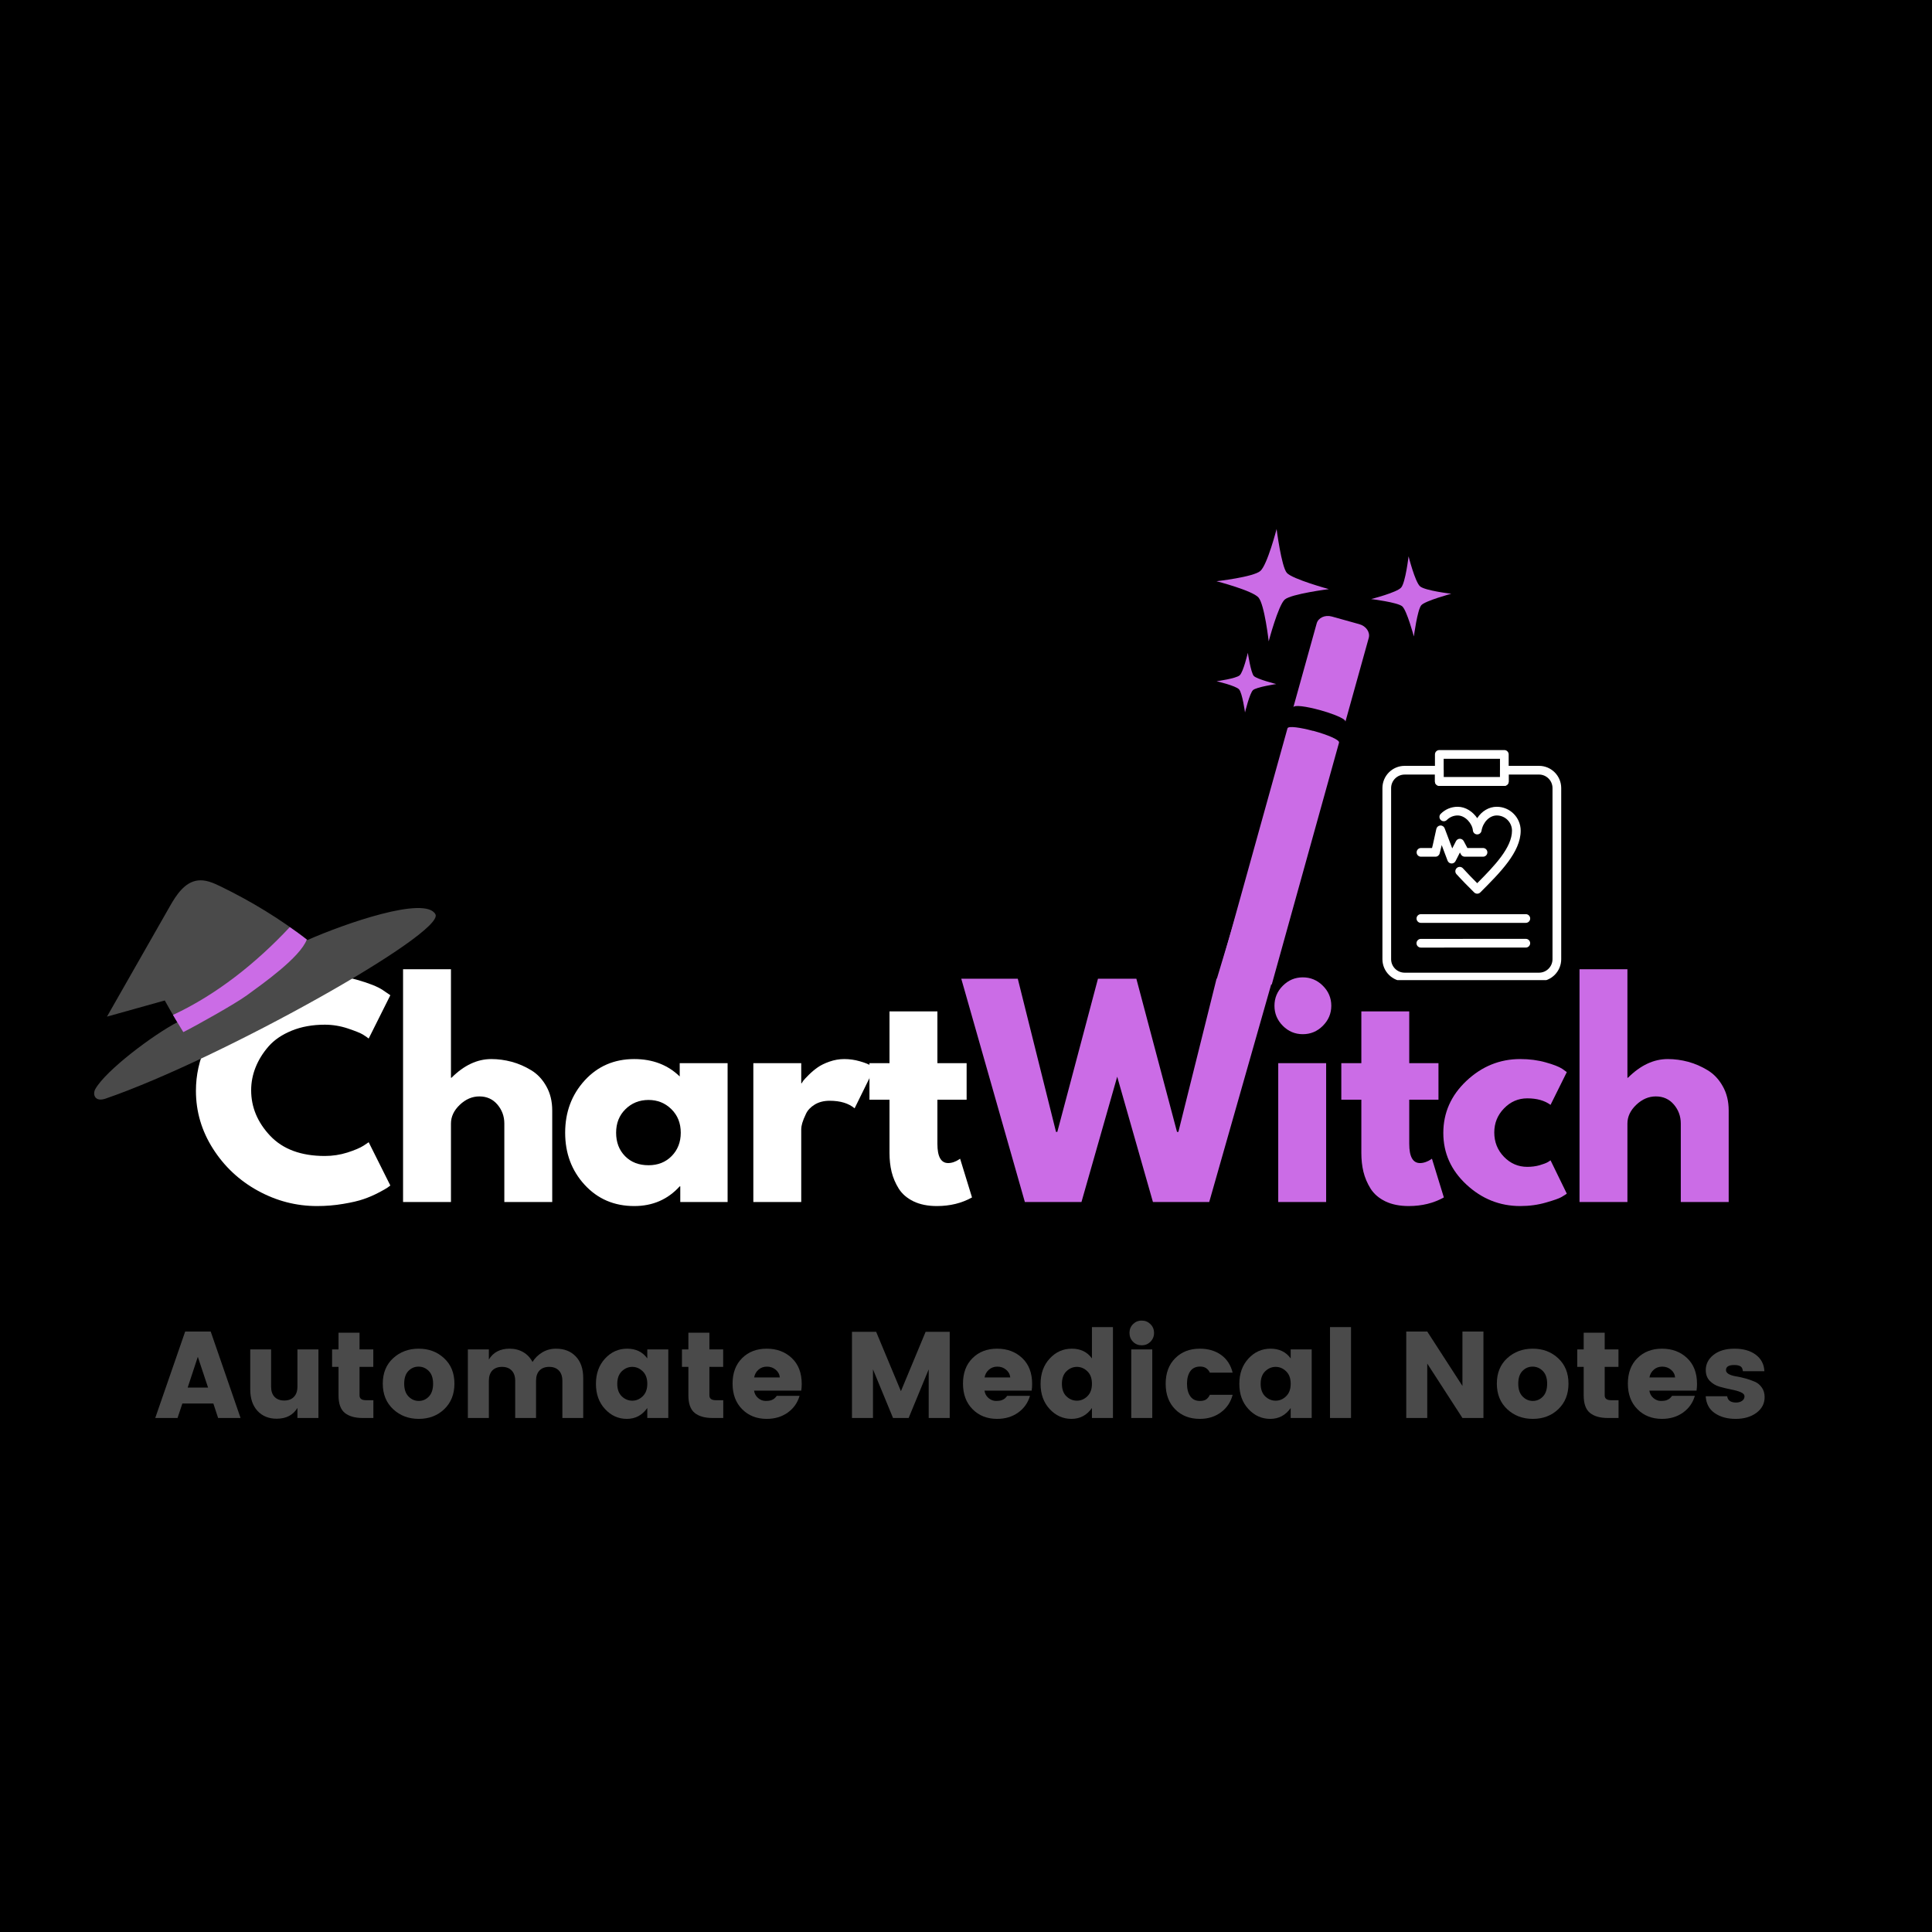 <svg xmlns="http://www.w3.org/2000/svg" xmlns:xlink="http://www.w3.org/1999/xlink" width="500" zoomAndPan="magnify" viewBox="0 0 375 375" height="500" preserveAspectRatio="xMidYMid meet" version="1.0"><defs><g/><clipPath id="620ad6334d"><path d="M 251 119 L 266 119 L 266 141 L 251 141 Z M 251 119 " clip-rule="nonzero"/></clipPath><clipPath id="8dc47d55cd"><path d="M 202.961 127.891 L 268.289 91 L 306.059 157.883 L 240.73 194.773 Z M 202.961 127.891 " clip-rule="nonzero"/></clipPath><clipPath id="2feaafbcac"><path d="M 268.07 91.125 L 202.742 128.016 L 240.512 194.898 L 305.84 158.008 Z M 268.07 91.125 " clip-rule="nonzero"/></clipPath><clipPath id="dc8979ba35"><path d="M 236 141 L 260 141 L 260 192 L 236 192 Z M 236 141 " clip-rule="nonzero"/></clipPath><clipPath id="18bfcd1803"><path d="M 202.961 127.891 L 268.289 91 L 306.059 157.883 L 240.73 194.773 Z M 202.961 127.891 " clip-rule="nonzero"/></clipPath><clipPath id="b2a040d5e6"><path d="M 268.07 91.125 L 202.742 128.016 L 240.512 194.898 L 305.84 158.008 Z M 268.07 91.125 " clip-rule="nonzero"/></clipPath><clipPath id="fb07dfc6ce"><path d="M 266 107 L 282 107 L 282 124 L 266 124 Z M 266 107 " clip-rule="nonzero"/></clipPath><clipPath id="8f66c03c60"><path d="M 202.961 127.891 L 268.289 91 L 306.059 157.883 L 240.73 194.773 Z M 202.961 127.891 " clip-rule="nonzero"/></clipPath><clipPath id="9349c25f37"><path d="M 268.07 91.125 L 202.742 128.016 L 240.512 194.898 L 305.84 158.008 Z M 268.07 91.125 " clip-rule="nonzero"/></clipPath><clipPath id="a34f22b927"><path d="M 236 102 L 258 102 L 258 125 L 236 125 Z M 236 102 " clip-rule="nonzero"/></clipPath><clipPath id="87f22dcace"><path d="M 202.961 127.891 L 268.289 91 L 306.059 157.883 L 240.73 194.773 Z M 202.961 127.891 " clip-rule="nonzero"/></clipPath><clipPath id="a9e9fac3ec"><path d="M 268.07 91.125 L 202.742 128.016 L 240.512 194.898 L 305.84 158.008 Z M 268.07 91.125 " clip-rule="nonzero"/></clipPath><clipPath id="f3825ddb61"><path d="M 236 126 L 248 126 L 248 139 L 236 139 Z M 236 126 " clip-rule="nonzero"/></clipPath><clipPath id="641a375322"><path d="M 202.961 127.891 L 268.289 91 L 306.059 157.883 L 240.73 194.773 Z M 202.961 127.891 " clip-rule="nonzero"/></clipPath><clipPath id="856cb8601f"><path d="M 268.07 91.125 L 202.742 128.016 L 240.512 194.898 L 305.84 158.008 Z M 268.07 91.125 " clip-rule="nonzero"/></clipPath><clipPath id="39a63fee9f"><path d="M 278 145.582 L 293 145.582 L 293 153 L 278 153 Z M 278 145.582 " clip-rule="nonzero"/></clipPath><clipPath id="d0cfcd0f10"><path d="M 268.25 148 L 303.082 148 L 303.082 190.238 L 268.25 190.238 Z M 268.25 148 " clip-rule="nonzero"/></clipPath><clipPath id="9806df1a42"><path d="M 18 170.645 L 85 170.645 L 85 214 L 18 214 Z M 18 170.645 " clip-rule="nonzero"/></clipPath><clipPath id="848ac20d54"><path d="M 236 175 L 245 175 L 245 193 L 236 193 Z M 236 175 " clip-rule="nonzero"/></clipPath><clipPath id="52ab6722a4"><path d="M 240.48 175.734 L 249.031 178.312 L 244.648 192.852 L 236.098 190.273 Z M 240.48 175.734 " clip-rule="nonzero"/></clipPath><clipPath id="2c4a198f59"><path d="M 240.48 175.734 L 249.031 178.312 L 244.648 192.852 L 236.098 190.273 Z M 240.48 175.734 " clip-rule="nonzero"/></clipPath></defs><rect x="-37.5" width="450" fill="#ffffff" y="-37.5" height="450" fill-opacity="1"/><rect x="-37.5" width="450" fill="#000000" y="-37.5" height="450" fill-opacity="1"/><g clip-path="url(#620ad6334d)"><g clip-path="url(#8dc47d55cd)"><g clip-path="url(#2feaafbcac)"><path fill="#cb6ce6" d="M 256.32 137.863 C 256.242 137.844 256.168 137.824 256.09 137.801 C 253.641 137.137 251.188 136.75 251.035 137.289 L 255.566 121.008 C 255.875 119.902 257.188 119.301 258.5 119.664 L 263.852 121.156 C 265.164 121.52 265.98 122.715 265.672 123.82 L 261.141 140.094 C 261.23 139.762 260.363 139.27 259.109 138.781 C 258.293 138.461 257.316 138.141 256.32 137.863 Z M 256.32 137.863 " fill-opacity="1" fill-rule="nonzero"/></g></g></g><g clip-path="url(#dc8979ba35)"><g clip-path="url(#18bfcd1803)"><g clip-path="url(#b2a040d5e6)"><path fill="#cb6ce6" d="M 249.898 141.375 C 250.047 140.844 252.434 141.215 254.852 141.863 L 254.855 141.848 L 255.086 141.906 C 257.605 142.609 260.051 143.586 259.906 144.141 L 246.848 191.094 C 245.172 190.824 243.52 190.438 241.898 189.945 L 241.895 189.961 C 241.895 189.961 238.504 188.781 236.918 188.031 Z M 249.898 141.375 " fill-opacity="1" fill-rule="nonzero"/></g></g></g><g clip-path="url(#fb07dfc6ce)"><g clip-path="url(#8f66c03c60)"><g clip-path="url(#9349c25f37)"><path fill="#cb6ce6" d="M 266.137 116.277 C 266.137 116.277 271.113 115.012 271.961 114.047 C 272.805 113.082 273.402 107.98 273.402 107.98 C 273.402 107.98 274.664 112.961 275.629 113.805 C 276.594 114.652 281.695 115.246 281.695 115.246 C 281.695 115.246 276.629 116.609 275.871 117.473 C 275.113 118.34 274.43 123.539 274.43 123.539 C 274.43 123.539 273.066 118.473 272.176 117.691 C 271.281 116.91 266.137 116.277 266.137 116.277 Z M 266.137 116.277 " fill-opacity="1" fill-rule="nonzero"/></g></g></g><g clip-path="url(#a34f22b927)"><g clip-path="url(#87f22dcace)"><g clip-path="url(#a9e9fac3ec)"><path fill="#cb6ce6" d="M 249.371 116.371 C 248.113 117.461 246.254 124.488 246.254 124.488 C 246.254 124.488 245.449 117.328 244.27 115.973 C 243.086 114.613 236.117 112.816 236.117 112.816 C 236.117 112.816 243.273 112.008 244.629 110.828 C 245.988 109.648 247.789 102.676 247.789 102.676 C 247.789 102.676 248.719 109.977 249.773 111.191 C 250.828 112.406 257.926 114.348 257.926 114.348 C 257.926 114.348 250.629 115.277 249.371 116.371 Z M 249.371 116.371 " fill-opacity="1" fill-rule="nonzero"/></g></g></g><g clip-path="url(#f3825ddb61)"><g clip-path="url(#641a375322)"><g clip-path="url(#856cb8601f)"><path fill="#cb6ce6" d="M 247.719 132.773 C 247.719 132.773 243.859 133.355 243.211 133.949 C 242.555 134.543 241.656 138.289 241.656 138.289 C 241.656 138.289 241.141 134.508 240.496 133.801 C 239.855 133.094 236.137 132.227 236.137 132.227 C 236.137 132.227 239.922 131.711 240.629 131.07 C 241.336 130.426 242.203 126.711 242.203 126.711 C 242.203 126.711 242.785 130.566 243.359 131.199 C 243.934 131.828 247.719 132.773 247.719 132.773 Z M 247.719 132.773 " fill-opacity="1" fill-rule="nonzero"/></g></g></g><path fill="#ffffff" d="M 281.766 167.602 C 281.746 167.602 281.73 167.602 281.715 167.602 C 281.383 167.582 281.09 167.367 280.973 167.055 L 279.832 164.027 L 279.762 164.332 C 279.762 164.336 279.758 164.344 279.758 164.352 L 279.438 165.645 C 279.344 166.02 279.008 166.285 278.621 166.285 L 275.809 166.285 C 275.344 166.285 274.965 165.91 274.965 165.445 C 274.965 164.977 275.344 164.598 275.809 164.598 L 277.957 164.598 L 278.117 163.957 L 278.793 160.891 C 278.875 160.527 279.184 160.258 279.555 160.23 C 279.93 160.203 280.273 160.426 280.406 160.773 L 281.879 164.676 L 282.605 163.266 C 282.75 162.984 283.035 162.809 283.348 162.805 C 283.352 162.805 283.355 162.805 283.355 162.805 C 283.668 162.805 283.953 162.977 284.102 163.25 L 284.82 164.598 L 287.855 164.598 C 288.324 164.598 288.699 164.977 288.699 165.445 C 288.699 165.91 288.32 166.285 287.855 166.285 L 284.312 166.285 C 284 166.285 283.715 166.113 283.566 165.836 L 283.371 165.469 L 282.516 167.141 C 282.371 167.426 282.078 167.602 281.766 167.602 Z M 281.766 167.602 " fill-opacity="1" fill-rule="nonzero"/><path fill="#ffffff" d="M 286.727 173.465 C 286.512 173.465 286.297 173.383 286.133 173.219 C 285.039 172.129 283.805 170.891 282.699 169.672 C 282.387 169.328 282.414 168.793 282.762 168.48 C 283.105 168.168 283.641 168.195 283.953 168.539 C 284.832 169.512 285.812 170.508 286.727 171.426 C 290.141 168.004 293.477 164.492 293.477 161.234 C 293.477 159.605 292.152 158.281 290.523 158.281 C 289.125 158.281 287.852 159.562 287.559 161.258 C 287.488 161.676 287.117 161.977 286.691 161.957 C 286.266 161.941 285.922 161.609 285.887 161.188 C 285.77 159.871 284.426 158.281 282.93 158.281 C 282.141 158.281 281.398 158.594 280.836 159.152 C 280.508 159.484 279.973 159.484 279.645 159.156 C 279.312 158.828 279.312 158.293 279.641 157.965 C 280.52 157.078 281.688 156.594 282.93 156.594 C 284.492 156.594 285.883 157.559 286.727 158.805 C 287.598 157.453 288.992 156.594 290.523 156.594 C 293.082 156.594 295.164 158.676 295.164 161.234 C 295.164 165.383 291.18 169.363 287.324 173.219 C 287.16 173.383 286.945 173.465 286.727 173.465 Z M 286.727 173.465 " fill-opacity="1" fill-rule="nonzero"/><g clip-path="url(#39a63fee9f)"><path fill="#ffffff" d="M 291.988 152.535 L 279.371 152.535 C 278.902 152.535 278.523 152.156 278.523 151.691 L 278.523 146.43 C 278.523 145.965 278.902 145.586 279.371 145.586 L 291.988 145.586 C 292.453 145.586 292.832 145.965 292.832 146.43 L 292.832 151.691 C 292.832 152.156 292.453 152.535 291.988 152.535 Z M 280.215 150.848 L 291.145 150.848 L 291.145 147.277 L 280.215 147.277 Z M 280.215 150.848 " fill-opacity="1" fill-rule="nonzero"/></g><g clip-path="url(#d0cfcd0f10)"><path fill="#ffffff" d="M 298.723 190.484 L 272.641 190.484 C 270.262 190.484 268.328 188.551 268.328 186.176 L 268.328 152.965 C 268.328 150.586 270.262 148.652 272.641 148.652 L 279.371 148.652 C 279.836 148.652 280.215 149.031 280.215 149.496 L 280.215 150.848 L 291.145 150.848 L 291.145 149.496 C 291.145 149.031 291.52 148.652 291.988 148.652 L 298.723 148.652 C 301.098 148.652 303.031 150.586 303.031 152.965 L 303.031 186.176 C 303.031 188.551 301.098 190.484 298.723 190.484 Z M 272.641 150.344 C 271.195 150.344 270.016 151.52 270.016 152.965 L 270.016 186.176 C 270.016 187.621 271.195 188.797 272.641 188.797 L 298.723 188.797 C 300.164 188.797 301.34 187.621 301.34 186.176 L 301.34 152.965 C 301.34 151.52 300.164 150.34 298.723 150.34 L 292.832 150.34 L 292.832 151.691 C 292.832 152.156 292.453 152.535 291.988 152.535 L 279.371 152.535 C 278.902 152.535 278.523 152.156 278.523 151.691 L 278.523 150.34 L 272.641 150.34 Z M 272.641 150.344 " fill-opacity="1" fill-rule="nonzero"/></g><path fill="#ffffff" d="M 275.793 179.129 C 275.324 179.129 274.949 178.75 274.949 178.285 C 274.949 177.82 275.324 177.441 275.793 177.441 L 296.164 177.438 C 296.633 177.438 297.008 177.816 297.008 178.281 C 297.012 178.75 296.633 179.125 296.164 179.125 Z M 275.793 179.129 " fill-opacity="1" fill-rule="nonzero"/><path fill="#ffffff" d="M 275.785 183.926 C 275.32 183.926 274.941 183.547 274.941 183.082 C 274.941 182.617 275.32 182.238 275.785 182.238 L 296.16 182.23 C 296.625 182.23 297.004 182.609 297.004 183.074 C 297.004 183.543 296.625 183.918 296.16 183.922 Z M 275.785 183.926 " fill-opacity="1" fill-rule="nonzero"/><g fill="#ffffff" fill-opacity="1"><g transform="translate(36.827, 233.313)"><g><path d="M 26.219 -8.938 C 27.727 -8.938 29.191 -9.16 30.609 -9.609 C 32.023 -10.066 33.066 -10.508 33.734 -10.938 L 34.734 -11.609 L 38.938 -3.203 C 38.801 -3.098 38.609 -2.957 38.359 -2.781 C 38.109 -2.602 37.535 -2.281 36.641 -1.812 C 35.754 -1.344 34.801 -0.93 33.781 -0.578 C 32.77 -0.223 31.441 0.086 29.797 0.359 C 28.148 0.641 26.453 0.781 24.703 0.781 C 20.672 0.781 16.848 -0.207 13.234 -2.188 C 9.629 -4.164 6.723 -6.883 4.516 -10.344 C 2.305 -13.812 1.203 -17.562 1.203 -21.594 C 1.203 -24.645 1.848 -27.57 3.141 -30.375 C 4.441 -33.176 6.172 -35.57 8.328 -37.562 C 10.484 -39.562 12.992 -41.156 15.859 -42.344 C 18.734 -43.539 21.68 -44.141 24.703 -44.141 C 27.504 -44.141 30.086 -43.805 32.453 -43.141 C 34.816 -42.473 36.488 -41.805 37.469 -41.141 L 38.938 -40.141 L 34.734 -31.734 C 34.484 -31.941 34.113 -32.195 33.625 -32.5 C 33.133 -32.801 32.156 -33.195 30.688 -33.688 C 29.219 -34.176 27.727 -34.422 26.219 -34.422 C 23.832 -34.422 21.691 -34.035 19.797 -33.266 C 17.91 -32.492 16.414 -31.477 15.312 -30.219 C 14.207 -28.957 13.363 -27.598 12.781 -26.141 C 12.207 -24.691 11.922 -23.211 11.922 -21.703 C 11.922 -18.41 13.156 -15.457 15.625 -12.844 C 18.102 -10.238 21.633 -8.938 26.219 -8.938 Z M 26.219 -8.938 "/></g></g></g><g fill="#ffffff" fill-opacity="1"><g transform="translate(75.078, 233.313)"><g><path d="M 3.156 0 L 3.156 -45.188 L 12.453 -45.188 L 12.453 -24.125 L 12.562 -24.125 C 14.977 -26.539 17.551 -27.75 20.281 -27.75 C 21.613 -27.75 22.938 -27.57 24.25 -27.219 C 25.562 -26.863 26.82 -26.316 28.031 -25.578 C 29.238 -24.848 30.219 -23.805 30.969 -22.453 C 31.727 -21.109 32.109 -19.547 32.109 -17.766 L 32.109 0 L 22.812 0 L 22.812 -15.234 C 22.812 -16.641 22.363 -17.867 21.469 -18.922 C 20.57 -19.973 19.406 -20.5 17.969 -20.5 C 16.57 -20.5 15.301 -19.953 14.156 -18.859 C 13.02 -17.773 12.453 -16.566 12.453 -15.234 L 12.453 0 Z M 3.156 0 "/></g></g></g><g fill="#ffffff" fill-opacity="1"><g transform="translate(108.494, 233.313)"><g><path d="M 4.984 -3.344 C 2.461 -6.094 1.203 -9.461 1.203 -13.453 C 1.203 -17.441 2.461 -20.82 4.984 -23.594 C 7.516 -26.363 10.723 -27.75 14.609 -27.75 C 18.18 -27.75 21.125 -26.625 23.438 -24.375 L 23.438 -26.953 L 32.734 -26.953 L 32.734 0 L 23.547 0 L 23.547 -3.047 L 23.438 -3.047 C 21.125 -0.492 18.18 0.781 14.609 0.781 C 10.723 0.781 7.516 -0.594 4.984 -3.344 Z M 12.906 -18.016 C 11.695 -16.828 11.094 -15.305 11.094 -13.453 C 11.094 -11.598 11.672 -10.082 12.828 -8.906 C 13.984 -7.727 15.504 -7.141 17.391 -7.141 C 19.211 -7.141 20.707 -7.734 21.875 -8.922 C 23.051 -10.117 23.641 -11.629 23.641 -13.453 C 23.641 -15.305 23.035 -16.828 21.828 -18.016 C 20.617 -19.211 19.141 -19.812 17.391 -19.812 C 15.609 -19.812 14.113 -19.211 12.906 -18.016 Z M 12.906 -18.016 "/></g></g></g><g fill="#ffffff" fill-opacity="1"><g transform="translate(143.066, 233.313)"><g><path d="M 3.156 0 L 3.156 -26.953 L 12.453 -26.953 L 12.453 -23.062 L 12.562 -23.062 C 12.625 -23.207 12.734 -23.383 12.891 -23.594 C 13.055 -23.801 13.398 -24.164 13.922 -24.688 C 14.453 -25.219 15.016 -25.691 15.609 -26.109 C 16.203 -26.535 16.973 -26.914 17.922 -27.25 C 18.867 -27.582 19.832 -27.75 20.812 -27.75 C 21.82 -27.75 22.816 -27.609 23.797 -27.328 C 24.785 -27.047 25.504 -26.766 25.953 -26.484 L 26.688 -26.062 L 22.812 -18.188 C 21.656 -19.164 20.039 -19.656 17.969 -19.656 C 16.852 -19.656 15.891 -19.41 15.078 -18.922 C 14.273 -18.43 13.707 -17.832 13.375 -17.125 C 13.039 -16.426 12.801 -15.832 12.656 -15.344 C 12.52 -14.852 12.453 -14.469 12.453 -14.188 L 12.453 0 Z M 3.156 0 "/></g></g></g><g fill="#ffffff" fill-opacity="1"><g transform="translate(167.918, 233.313)"><g><path d="M 4.734 -26.953 L 4.734 -37 L 14.031 -37 L 14.031 -26.953 L 19.703 -26.953 L 19.703 -19.859 L 14.031 -19.859 L 14.031 -11.297 C 14.031 -8.805 14.727 -7.562 16.125 -7.562 C 16.477 -7.562 16.848 -7.629 17.234 -7.766 C 17.617 -7.91 17.914 -8.055 18.125 -8.203 L 18.438 -8.406 L 20.75 -0.891 C 18.758 0.223 16.484 0.781 13.922 0.781 C 12.172 0.781 10.664 0.477 9.406 -0.125 C 8.145 -0.738 7.188 -1.562 6.531 -2.594 C 5.883 -3.633 5.422 -4.723 5.141 -5.859 C 4.867 -6.992 4.734 -8.211 4.734 -9.516 L 4.734 -19.859 L 0.844 -19.859 L 0.844 -26.953 Z M 4.734 -26.953 "/></g></g></g><g fill="#cb6ce6" fill-opacity="1"><g transform="translate(187.364, 233.313)"><g><path d="M 36.422 0 L 29.484 -24.328 L 22.547 0 L 11.562 0 L -0.781 -43.344 L 10.188 -43.344 L 17.609 -13.609 L 17.859 -13.609 L 25.75 -43.344 L 33.203 -43.344 L 41.094 -13.609 L 41.359 -13.609 L 48.766 -43.344 L 59.688 -43.344 L 47.344 0 Z M 36.422 0 "/></g></g></g><g fill="#cb6ce6" fill-opacity="1"><g transform="translate(244.95, 233.313)"><g><path d="M 4.047 -41.984 C 5.129 -43.066 6.422 -43.609 7.922 -43.609 C 9.43 -43.609 10.727 -43.066 11.812 -41.984 C 12.906 -40.898 13.453 -39.602 13.453 -38.094 C 13.453 -36.594 12.906 -35.297 11.812 -34.203 C 10.727 -33.117 9.43 -32.578 7.922 -32.578 C 6.422 -32.578 5.129 -33.117 4.047 -34.203 C 2.961 -35.297 2.422 -36.594 2.422 -38.094 C 2.422 -39.602 2.961 -40.898 4.047 -41.984 Z M 3.156 -26.953 L 3.156 0 L 12.453 0 L 12.453 -26.953 Z M 3.156 -26.953 "/></g></g></g><g fill="#cb6ce6" fill-opacity="1"><g transform="translate(259.503, 233.313)"><g><path d="M 4.734 -26.953 L 4.734 -37 L 14.031 -37 L 14.031 -26.953 L 19.703 -26.953 L 19.703 -19.859 L 14.031 -19.859 L 14.031 -11.297 C 14.031 -8.805 14.727 -7.562 16.125 -7.562 C 16.477 -7.562 16.848 -7.629 17.234 -7.766 C 17.617 -7.91 17.914 -8.055 18.125 -8.203 L 18.438 -8.406 L 20.75 -0.891 C 18.758 0.223 16.484 0.781 13.922 0.781 C 12.172 0.781 10.664 0.477 9.406 -0.125 C 8.145 -0.738 7.188 -1.562 6.531 -2.594 C 5.883 -3.633 5.422 -4.723 5.141 -5.859 C 4.867 -6.992 4.734 -8.211 4.734 -9.516 L 4.734 -19.859 L 0.844 -19.859 L 0.844 -26.953 Z M 4.734 -26.953 "/></g></g></g><g fill="#cb6ce6" fill-opacity="1"><g transform="translate(278.944, 233.313)"><g><path d="M 17.5 -20.125 C 15.75 -20.125 14.242 -19.473 12.984 -18.172 C 11.723 -16.879 11.094 -15.32 11.094 -13.5 C 11.094 -11.645 11.723 -10.066 12.984 -8.766 C 14.242 -7.473 15.75 -6.828 17.5 -6.828 C 18.344 -6.828 19.141 -6.93 19.891 -7.141 C 20.641 -7.359 21.191 -7.57 21.547 -7.781 L 22.016 -8.094 L 25.172 -1.625 C 24.922 -1.445 24.578 -1.227 24.141 -0.969 C 23.703 -0.707 22.703 -0.352 21.141 0.094 C 19.586 0.551 17.914 0.781 16.125 0.781 C 12.164 0.781 8.688 -0.609 5.688 -3.391 C 2.695 -6.172 1.203 -9.508 1.203 -13.406 C 1.203 -17.32 2.695 -20.691 5.688 -23.516 C 8.688 -26.336 12.164 -27.75 16.125 -27.75 C 17.914 -27.75 19.562 -27.535 21.062 -27.109 C 22.57 -26.691 23.645 -26.273 24.281 -25.859 L 25.172 -25.219 L 22.016 -18.859 C 20.859 -19.703 19.352 -20.125 17.5 -20.125 Z M 17.5 -20.125 "/></g></g></g><g fill="#cb6ce6" fill-opacity="1"><g transform="translate(303.428, 233.313)"><g><path d="M 3.156 0 L 3.156 -45.188 L 12.453 -45.188 L 12.453 -24.125 L 12.562 -24.125 C 14.977 -26.539 17.551 -27.75 20.281 -27.75 C 21.613 -27.75 22.938 -27.57 24.25 -27.219 C 25.562 -26.863 26.82 -26.316 28.031 -25.578 C 29.238 -24.848 30.219 -23.805 30.969 -22.453 C 31.727 -21.109 32.109 -19.547 32.109 -17.766 L 32.109 0 L 22.812 0 L 22.812 -15.234 C 22.812 -16.641 22.363 -17.867 21.469 -18.922 C 20.57 -19.973 19.406 -20.5 17.969 -20.5 C 16.57 -20.5 15.301 -19.953 14.156 -18.859 C 13.02 -17.773 12.453 -16.566 12.453 -15.234 L 12.453 0 Z M 3.156 0 "/></g></g></g><g clip-path="url(#9806df1a42)"><path fill="#4a4a4a" d="M 35.785 200.645 C 34.461 198.527 33.191 196.375 31.984 194.191 C 28.273 195.234 24.516 196.281 20.762 197.328 C 24.836 190.18 28.91 183.035 32.984 175.887 C 34.242 173.68 35.848 171.23 38.367 170.902 C 39.891 170.703 41.383 171.355 42.762 172.027 C 48.758 174.93 54.473 178.418 59.688 182.457 C 66.957 179.25 82.551 173.82 84.516 177.457 C 86.477 181.09 42.883 205.535 20.5 213.238 C 18.371 213.969 17.934 212.387 18.508 211.371 C 20.582 207.719 29.77 200.824 34.523 198.355 " fill-opacity="1" fill-rule="nonzero"/></g><path fill="#cb6ce6" d="M 59.547 182.375 C 58.043 181.191 57.52 180.855 56.246 179.953 C 49.758 186.902 41.977 193.098 33.574 196.996 C 33.891 197.551 34.473 198.531 35.582 200.332 C 38.133 199.047 45.68 194.824 47.953 193.164 C 50.984 190.941 58.219 185.867 59.547 182.375 Z M 59.547 182.375 " fill-opacity="1" fill-rule="nonzero"/><g clip-path="url(#848ac20d54)"><g clip-path="url(#52ab6722a4)"><g clip-path="url(#2c4a198f59)"><path fill="#cb6ce6" d="M 240.477 175.746 L 238.289 183.004 L 236.105 190.262 C 239.004 191.129 241.902 192 244.805 192.871 C 243.359 187.16 241.918 181.453 240.477 175.746 " fill-opacity="1" fill-rule="nonzero"/></g></g></g><g fill="#4a4a4a" fill-opacity="1"><g transform="translate(29.913, 275.231)"><g><path d="M 12.422 0 L 11.5 -2.812 L 5.484 -2.812 L 4.547 0 L 0.219 0 L 6.031 -16.781 L 10.984 -16.781 L 16.781 0 Z M 6.516 -5.906 L 10.469 -5.906 L 8.484 -11.875 Z M 6.516 -5.906 "/></g></g></g><g fill="#4a4a4a" fill-opacity="1"><g transform="translate(46.902, 275.231)"><g><path d="M 10.828 -13.312 L 14.906 -13.312 L 14.906 0 L 10.828 0 L 10.828 -1.953 C 9.984 -0.555 8.641 0.141 6.797 0.141 C 5.266 0.141 4.023 -0.363 3.078 -1.375 C 2.141 -2.395 1.672 -3.781 1.672 -5.531 L 1.672 -13.312 L 5.719 -13.312 L 5.719 -6.078 C 5.719 -5.223 5.941 -4.562 6.391 -4.094 C 6.848 -3.625 7.473 -3.391 8.266 -3.391 C 9.066 -3.391 9.691 -3.625 10.141 -4.094 C 10.598 -4.562 10.828 -5.223 10.828 -6.078 Z M 10.828 -13.312 "/></g></g></g><g fill="#4a4a4a" fill-opacity="1"><g transform="translate(63.582, 275.231)"><g><path d="M 7.438 -3.453 L 8.891 -3.453 L 8.891 0 L 6.812 0 C 5.32 0 4.164 -0.328 3.344 -0.984 C 2.531 -1.648 2.125 -2.785 2.125 -4.391 L 2.125 -9.922 L 0.875 -9.922 L 0.875 -13.312 L 2.125 -13.312 L 2.125 -16.547 L 6.203 -16.547 L 6.203 -13.312 L 8.875 -13.312 L 8.875 -9.922 L 6.203 -9.922 L 6.203 -4.391 C 6.203 -3.766 6.613 -3.453 7.438 -3.453 Z M 7.438 -3.453 "/></g></g></g><g fill="#4a4a4a" fill-opacity="1"><g transform="translate(73.47, 275.231)"><g><path d="M 9.781 -4.172 C 10.32 -4.742 10.594 -5.57 10.594 -6.656 C 10.594 -7.738 10.312 -8.562 9.75 -9.125 C 9.195 -9.688 8.535 -9.969 7.766 -9.969 C 7.004 -9.969 6.348 -9.688 5.797 -9.125 C 5.254 -8.562 4.984 -7.738 4.984 -6.656 C 4.984 -5.57 5.266 -4.742 5.828 -4.172 C 6.391 -3.598 7.051 -3.312 7.812 -3.312 C 8.582 -3.312 9.238 -3.598 9.781 -4.172 Z M 2.844 -1.703 C 1.5 -2.961 0.828 -4.617 0.828 -6.672 C 0.828 -8.723 1.492 -10.363 2.828 -11.594 C 4.172 -12.832 5.828 -13.453 7.797 -13.453 C 9.766 -13.453 11.41 -12.832 12.734 -11.594 C 14.066 -10.363 14.734 -8.723 14.734 -6.672 C 14.734 -4.617 14.07 -2.961 12.75 -1.703 C 11.438 -0.453 9.789 0.172 7.812 0.172 C 5.844 0.172 4.188 -0.453 2.844 -1.703 Z M 2.844 -1.703 "/></g></g></g><g fill="#4a4a4a" fill-opacity="1"><g transform="translate(89.03, 275.231)"><g><path d="M 5.859 -13.312 L 5.859 -11.344 C 6.703 -12.75 8.047 -13.453 9.891 -13.453 C 10.879 -13.453 11.758 -13.227 12.531 -12.781 C 13.301 -12.332 13.898 -11.695 14.328 -10.875 C 14.816 -11.656 15.457 -12.281 16.25 -12.75 C 17.039 -13.219 17.922 -13.453 18.891 -13.453 C 20.504 -13.453 21.785 -12.945 22.734 -11.938 C 23.691 -10.938 24.172 -9.547 24.172 -7.766 L 24.172 0 L 20.125 0 L 20.125 -7.219 C 20.125 -8.082 19.895 -8.75 19.438 -9.219 C 18.988 -9.688 18.363 -9.922 17.562 -9.922 C 16.77 -9.922 16.145 -9.688 15.688 -9.219 C 15.238 -8.75 15.016 -8.082 15.016 -7.219 L 15.016 0 L 10.969 0 L 10.969 -7.219 C 10.969 -8.082 10.738 -8.75 10.281 -9.219 C 9.832 -9.688 9.207 -9.922 8.406 -9.922 C 7.613 -9.922 6.988 -9.688 6.531 -9.219 C 6.082 -8.75 5.859 -8.082 5.859 -7.219 L 5.859 0 L 1.781 0 L 1.781 -13.312 Z M 5.859 -13.312 "/></g></g></g><g fill="#4a4a4a" fill-opacity="1"><g transform="translate(114.859, 275.231)"><g><path d="M 9.891 -4.219 C 10.484 -4.789 10.781 -5.598 10.781 -6.641 C 10.781 -7.691 10.484 -8.5 9.891 -9.062 C 9.305 -9.633 8.629 -9.922 7.859 -9.922 C 7.098 -9.922 6.422 -9.633 5.828 -9.062 C 5.242 -8.488 4.953 -7.676 4.953 -6.625 C 4.953 -5.582 5.242 -4.773 5.828 -4.203 C 6.422 -3.641 7.098 -3.359 7.859 -3.359 C 8.629 -3.359 9.305 -3.645 9.891 -4.219 Z M 2.578 -1.734 C 1.398 -3.004 0.812 -4.633 0.812 -6.625 C 0.812 -8.613 1.398 -10.25 2.578 -11.531 C 3.754 -12.812 5.188 -13.453 6.875 -13.453 C 8.57 -13.453 9.875 -12.82 10.781 -11.562 L 10.781 -13.312 L 14.859 -13.312 L 14.859 0 L 10.781 0 L 10.781 -1.938 C 9.789 -0.531 8.469 0.172 6.812 0.172 C 5.164 0.172 3.754 -0.461 2.578 -1.734 Z M 2.578 -1.734 "/></g></g></g><g fill="#4a4a4a" fill-opacity="1"><g transform="translate(131.491, 275.231)"><g><path d="M 7.438 -3.453 L 8.891 -3.453 L 8.891 0 L 6.812 0 C 5.32 0 4.164 -0.328 3.344 -0.984 C 2.531 -1.648 2.125 -2.785 2.125 -4.391 L 2.125 -9.922 L 0.875 -9.922 L 0.875 -13.312 L 2.125 -13.312 L 2.125 -16.547 L 6.203 -16.547 L 6.203 -13.312 L 8.875 -13.312 L 8.875 -9.922 L 6.203 -9.922 L 6.203 -4.391 C 6.203 -3.766 6.613 -3.453 7.438 -3.453 Z M 7.438 -3.453 "/></g></g></g><g fill="#4a4a4a" fill-opacity="1"><g transform="translate(141.38, 275.231)"><g><path d="M 7.438 0.172 C 5.5 0.172 3.91 -0.453 2.672 -1.703 C 1.43 -2.953 0.812 -4.609 0.812 -6.672 C 0.812 -8.742 1.426 -10.391 2.656 -11.609 C 3.883 -12.836 5.477 -13.453 7.438 -13.453 C 9.395 -13.453 11.016 -12.848 12.297 -11.641 C 13.586 -10.43 14.234 -8.754 14.234 -6.609 C 14.234 -6.141 14.203 -5.707 14.141 -5.312 L 4.984 -5.312 C 5.066 -4.727 5.328 -4.25 5.766 -3.875 C 6.211 -3.5 6.691 -3.312 7.203 -3.312 C 7.723 -3.312 8.109 -3.363 8.359 -3.469 C 8.617 -3.57 8.805 -3.676 8.922 -3.781 C 9.047 -3.883 9.203 -4.055 9.391 -4.297 L 13.812 -4.297 C 13.426 -2.953 12.66 -1.867 11.516 -1.047 C 10.367 -0.234 9.008 0.172 7.438 0.172 Z M 9.984 -7.875 C 9.922 -8.488 9.648 -8.988 9.172 -9.375 C 8.703 -9.77 8.141 -9.969 7.484 -9.969 C 6.836 -9.969 6.289 -9.77 5.844 -9.375 C 5.395 -8.988 5.113 -8.488 5 -7.875 Z M 9.984 -7.875 "/></g></g></g><g fill="#4a4a4a" fill-opacity="1"><g transform="translate(156.439, 275.231)"><g/></g></g><g fill="#4a4a4a" fill-opacity="1"><g transform="translate(163.587, 275.231)"><g><path d="M 20.75 -16.734 L 20.75 0 L 16.672 0 L 16.672 -9.438 L 12.781 0 L 9.75 0 L 5.859 -9.438 L 5.859 0 L 1.781 0 L 1.781 -16.734 L 6.469 -16.734 L 11.281 -5.203 L 16.078 -16.734 Z M 20.75 -16.734 "/></g></g></g><g fill="#4a4a4a" fill-opacity="1"><g transform="translate(186.104, 275.231)"><g><path d="M 7.438 0.172 C 5.5 0.172 3.91 -0.453 2.672 -1.703 C 1.43 -2.953 0.812 -4.609 0.812 -6.672 C 0.812 -8.742 1.426 -10.391 2.656 -11.609 C 3.883 -12.836 5.477 -13.453 7.438 -13.453 C 9.395 -13.453 11.016 -12.848 12.297 -11.641 C 13.586 -10.43 14.234 -8.754 14.234 -6.609 C 14.234 -6.141 14.203 -5.707 14.141 -5.312 L 4.984 -5.312 C 5.066 -4.727 5.328 -4.25 5.766 -3.875 C 6.211 -3.5 6.691 -3.312 7.203 -3.312 C 7.723 -3.312 8.109 -3.363 8.359 -3.469 C 8.617 -3.57 8.805 -3.676 8.922 -3.781 C 9.047 -3.883 9.203 -4.055 9.391 -4.297 L 13.812 -4.297 C 13.426 -2.953 12.66 -1.867 11.516 -1.047 C 10.367 -0.234 9.008 0.172 7.438 0.172 Z M 9.984 -7.875 C 9.922 -8.488 9.648 -8.988 9.172 -9.375 C 8.703 -9.77 8.141 -9.969 7.484 -9.969 C 6.836 -9.969 6.289 -9.77 5.844 -9.375 C 5.395 -8.988 5.113 -8.488 5 -7.875 Z M 9.984 -7.875 "/></g></g></g><g fill="#4a4a4a" fill-opacity="1"><g transform="translate(201.164, 275.231)"><g><path d="M 9.891 -4.219 C 10.484 -4.789 10.781 -5.598 10.781 -6.641 C 10.781 -7.691 10.484 -8.5 9.891 -9.062 C 9.305 -9.633 8.629 -9.922 7.859 -9.922 C 7.098 -9.922 6.422 -9.633 5.828 -9.062 C 5.242 -8.488 4.953 -7.676 4.953 -6.625 C 4.953 -5.582 5.242 -4.773 5.828 -4.203 C 6.422 -3.641 7.098 -3.359 7.859 -3.359 C 8.629 -3.359 9.305 -3.645 9.891 -4.219 Z M 2.578 -1.734 C 1.398 -3.004 0.812 -4.633 0.812 -6.625 C 0.812 -8.613 1.398 -10.25 2.578 -11.531 C 3.754 -12.812 5.188 -13.453 6.875 -13.453 C 8.57 -13.453 9.875 -12.82 10.781 -11.562 L 10.781 -17.641 L 14.859 -17.641 L 14.859 0 L 10.781 0 L 10.781 -1.938 C 9.789 -0.531 8.469 0.172 6.812 0.172 C 5.164 0.172 3.754 -0.461 2.578 -1.734 Z M 2.578 -1.734 "/></g></g></g><g fill="#4a4a4a" fill-opacity="1"><g transform="translate(217.795, 275.231)"><g><path d="M 5.5 -14.797 C 5.039 -14.336 4.477 -14.109 3.812 -14.109 C 3.145 -14.109 2.582 -14.336 2.125 -14.797 C 1.664 -15.266 1.438 -15.836 1.438 -16.516 C 1.438 -17.191 1.664 -17.758 2.125 -18.219 C 2.582 -18.676 3.145 -18.906 3.812 -18.906 C 4.477 -18.906 5.039 -18.676 5.5 -18.219 C 5.969 -17.758 6.203 -17.191 6.203 -16.516 C 6.203 -15.836 5.969 -15.266 5.5 -14.797 Z M 1.781 0 L 1.781 -13.312 L 5.859 -13.312 L 5.859 0 Z M 1.781 0 "/></g></g></g><g fill="#4a4a4a" fill-opacity="1"><g transform="translate(225.444, 275.231)"><g><path d="M 2.656 -1.688 C 1.426 -2.926 0.812 -4.578 0.812 -6.641 C 0.812 -8.711 1.426 -10.363 2.656 -11.594 C 3.883 -12.832 5.477 -13.453 7.438 -13.453 C 9.062 -13.453 10.438 -13.051 11.562 -12.25 C 12.688 -11.445 13.438 -10.297 13.812 -8.797 L 9.391 -8.797 C 9.016 -9.586 8.391 -9.984 7.516 -9.984 C 6.648 -9.984 6.004 -9.676 5.578 -9.062 C 5.16 -8.457 4.953 -7.656 4.953 -6.656 C 4.953 -5.656 5.16 -4.848 5.578 -4.234 C 6.004 -3.617 6.625 -3.312 7.438 -3.312 C 7.945 -3.312 8.344 -3.398 8.625 -3.578 C 8.914 -3.754 9.172 -4.062 9.391 -4.5 L 13.812 -4.5 C 13.438 -3.07 12.676 -1.938 11.531 -1.094 C 10.395 -0.25 9.031 0.172 7.438 0.172 C 5.477 0.172 3.883 -0.445 2.656 -1.688 Z M 2.656 -1.688 "/></g></g></g><g fill="#4a4a4a" fill-opacity="1"><g transform="translate(239.741, 275.231)"><g><path d="M 9.891 -4.219 C 10.484 -4.789 10.781 -5.598 10.781 -6.641 C 10.781 -7.691 10.484 -8.5 9.891 -9.062 C 9.305 -9.633 8.629 -9.922 7.859 -9.922 C 7.098 -9.922 6.422 -9.633 5.828 -9.062 C 5.242 -8.488 4.953 -7.676 4.953 -6.625 C 4.953 -5.582 5.242 -4.773 5.828 -4.203 C 6.422 -3.641 7.098 -3.359 7.859 -3.359 C 8.629 -3.359 9.305 -3.645 9.891 -4.219 Z M 2.578 -1.734 C 1.398 -3.004 0.812 -4.633 0.812 -6.625 C 0.812 -8.613 1.398 -10.25 2.578 -11.531 C 3.754 -12.812 5.188 -13.453 6.875 -13.453 C 8.57 -13.453 9.875 -12.82 10.781 -11.562 L 10.781 -13.312 L 14.859 -13.312 L 14.859 0 L 10.781 0 L 10.781 -1.938 C 9.789 -0.531 8.469 0.172 6.812 0.172 C 5.164 0.172 3.754 -0.461 2.578 -1.734 Z M 2.578 -1.734 "/></g></g></g><g fill="#4a4a4a" fill-opacity="1"><g transform="translate(256.373, 275.231)"><g><path d="M 1.781 0 L 1.781 -17.641 L 5.859 -17.641 L 5.859 0 Z M 1.781 0 "/></g></g></g><g fill="#4a4a4a" fill-opacity="1"><g transform="translate(264.022, 275.231)"><g/></g></g><g fill="#4a4a4a" fill-opacity="1"><g transform="translate(271.17, 275.231)"><g><path d="M 12.688 -16.781 L 16.766 -16.781 L 16.766 0 L 12.688 0 L 5.859 -10.562 L 5.859 0 L 1.781 0 L 1.781 -16.781 L 5.859 -16.781 L 12.688 -6.219 Z M 12.688 -16.781 "/></g></g></g><g fill="#4a4a4a" fill-opacity="1"><g transform="translate(289.708, 275.231)"><g><path d="M 9.781 -4.172 C 10.32 -4.742 10.594 -5.57 10.594 -6.656 C 10.594 -7.738 10.312 -8.562 9.75 -9.125 C 9.195 -9.688 8.535 -9.969 7.766 -9.969 C 7.004 -9.969 6.348 -9.688 5.797 -9.125 C 5.254 -8.562 4.984 -7.738 4.984 -6.656 C 4.984 -5.57 5.266 -4.742 5.828 -4.172 C 6.391 -3.598 7.051 -3.312 7.812 -3.312 C 8.582 -3.312 9.238 -3.598 9.781 -4.172 Z M 2.844 -1.703 C 1.5 -2.961 0.828 -4.617 0.828 -6.672 C 0.828 -8.723 1.492 -10.363 2.828 -11.594 C 4.172 -12.832 5.828 -13.453 7.797 -13.453 C 9.766 -13.453 11.41 -12.832 12.734 -11.594 C 14.066 -10.363 14.734 -8.723 14.734 -6.672 C 14.734 -4.617 14.07 -2.961 12.75 -1.703 C 11.438 -0.453 9.789 0.172 7.812 0.172 C 5.844 0.172 4.188 -0.453 2.844 -1.703 Z M 2.844 -1.703 "/></g></g></g><g fill="#4a4a4a" fill-opacity="1"><g transform="translate(305.268, 275.231)"><g><path d="M 7.438 -3.453 L 8.891 -3.453 L 8.891 0 L 6.812 0 C 5.32 0 4.164 -0.328 3.344 -0.984 C 2.531 -1.648 2.125 -2.785 2.125 -4.391 L 2.125 -9.922 L 0.875 -9.922 L 0.875 -13.312 L 2.125 -13.312 L 2.125 -16.547 L 6.203 -16.547 L 6.203 -13.312 L 8.875 -13.312 L 8.875 -9.922 L 6.203 -9.922 L 6.203 -4.391 C 6.203 -3.766 6.613 -3.453 7.438 -3.453 Z M 7.438 -3.453 "/></g></g></g><g fill="#4a4a4a" fill-opacity="1"><g transform="translate(315.156, 275.231)"><g><path d="M 7.438 0.172 C 5.5 0.172 3.91 -0.453 2.672 -1.703 C 1.43 -2.953 0.812 -4.609 0.812 -6.672 C 0.812 -8.742 1.426 -10.391 2.656 -11.609 C 3.883 -12.836 5.477 -13.453 7.438 -13.453 C 9.395 -13.453 11.016 -12.848 12.297 -11.641 C 13.586 -10.43 14.234 -8.754 14.234 -6.609 C 14.234 -6.141 14.203 -5.707 14.141 -5.312 L 4.984 -5.312 C 5.066 -4.727 5.328 -4.25 5.766 -3.875 C 6.211 -3.5 6.691 -3.312 7.203 -3.312 C 7.723 -3.312 8.109 -3.363 8.359 -3.469 C 8.617 -3.57 8.805 -3.676 8.922 -3.781 C 9.047 -3.883 9.203 -4.055 9.391 -4.297 L 13.812 -4.297 C 13.426 -2.953 12.66 -1.867 11.516 -1.047 C 10.367 -0.234 9.008 0.172 7.438 0.172 Z M 9.984 -7.875 C 9.922 -8.488 9.648 -8.988 9.172 -9.375 C 8.703 -9.77 8.141 -9.969 7.484 -9.969 C 6.836 -9.969 6.289 -9.77 5.844 -9.375 C 5.395 -8.988 5.113 -8.488 5 -7.875 Z M 9.984 -7.875 "/></g></g></g><g fill="#4a4a4a" fill-opacity="1"><g transform="translate(330.215, 275.231)"><g><path d="M 0.875 -9.297 C 0.875 -10.473 1.375 -11.457 2.375 -12.25 C 3.383 -13.051 4.742 -13.453 6.453 -13.453 C 8.16 -13.453 9.535 -13.062 10.578 -12.281 C 11.629 -11.5 12.188 -10.43 12.25 -9.078 L 8.078 -9.078 C 8.035 -9.547 7.879 -9.863 7.609 -10.031 C 7.336 -10.195 6.93 -10.281 6.391 -10.281 C 5.328 -10.281 4.797 -9.953 4.797 -9.297 C 4.797 -8.711 5.445 -8.305 6.75 -8.078 C 8.07 -7.859 9.27 -7.52 10.344 -7.062 C 10.906 -6.832 11.367 -6.457 11.734 -5.938 C 12.109 -5.426 12.297 -4.797 12.297 -4.047 C 12.297 -2.805 11.766 -1.789 10.703 -1 C 9.641 -0.219 8.297 0.172 6.672 0.172 C 5.055 0.172 3.707 -0.195 2.625 -0.938 C 1.539 -1.676 0.953 -2.77 0.859 -4.219 L 5.031 -4.219 C 5.145 -3.406 5.719 -3 6.75 -3 C 7.227 -3 7.617 -3.109 7.922 -3.328 C 8.234 -3.555 8.391 -3.844 8.391 -4.188 C 8.391 -4.539 8.129 -4.82 7.609 -5.031 C 7.098 -5.238 6.477 -5.41 5.75 -5.547 C 5.02 -5.691 4.285 -5.867 3.547 -6.078 C 2.805 -6.297 2.176 -6.672 1.656 -7.203 C 1.133 -7.742 0.875 -8.441 0.875 -9.297 Z M 0.875 -9.297 "/></g></g></g></svg>